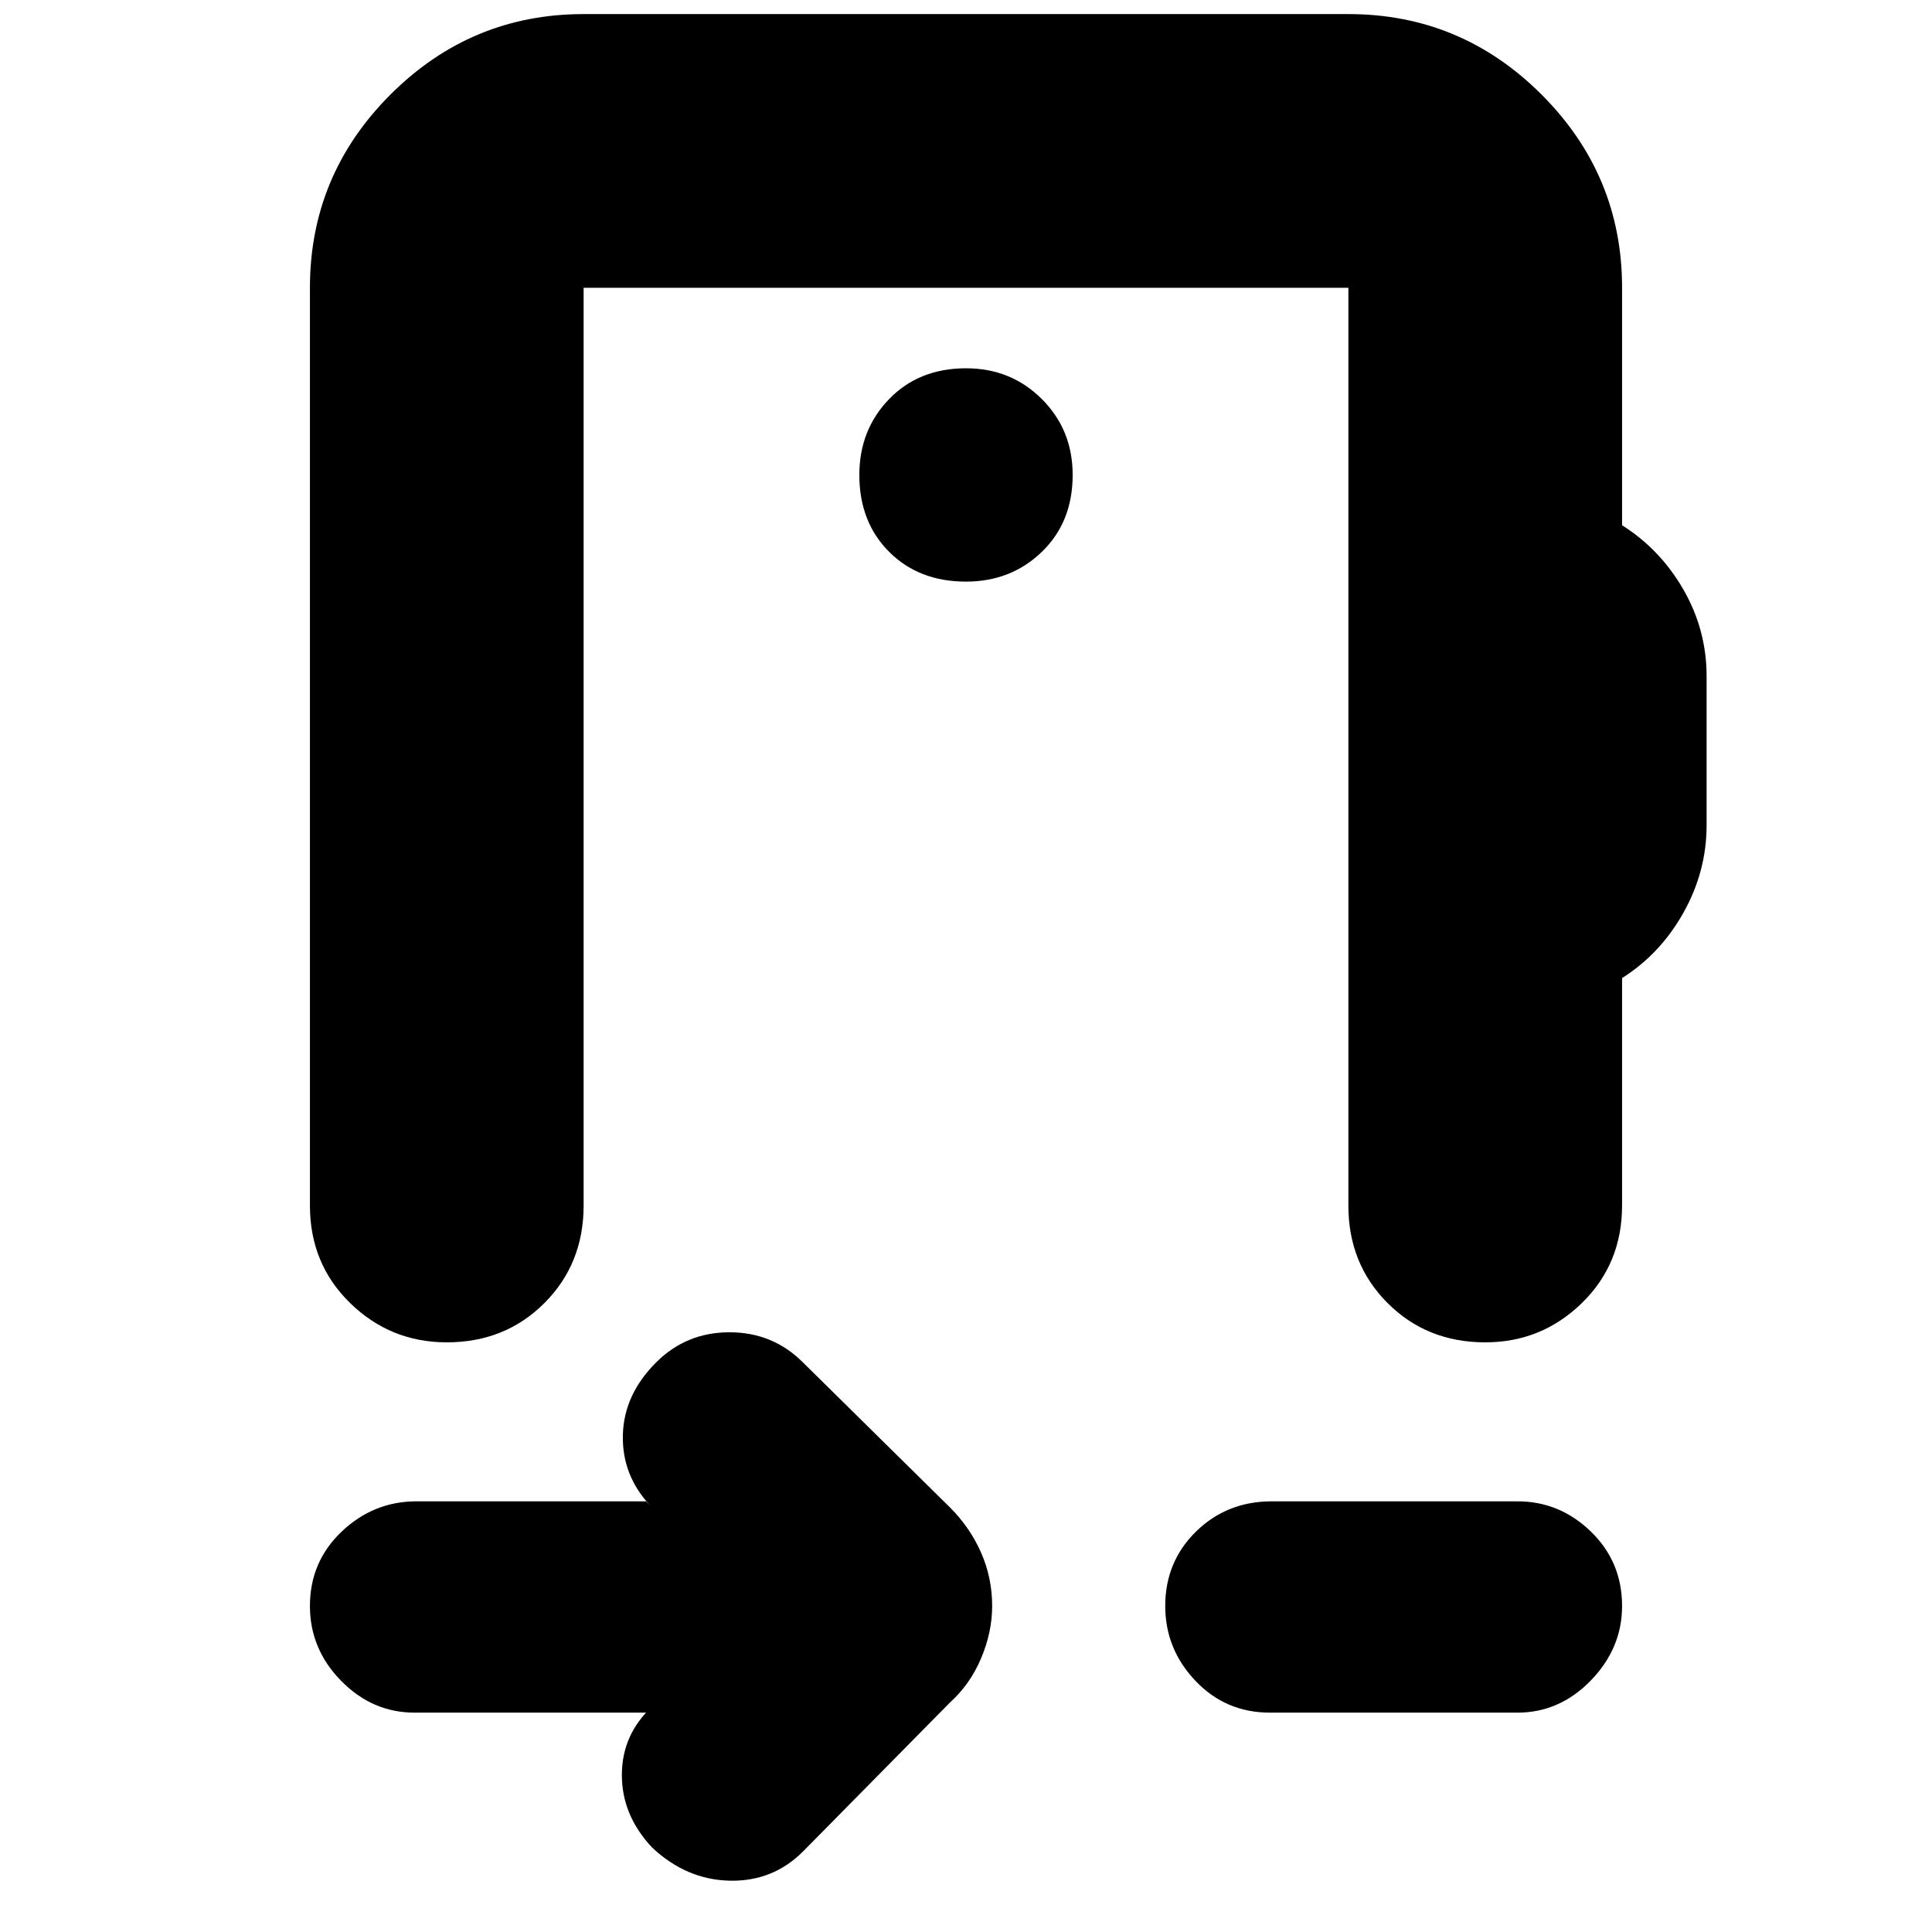 <svg xmlns="http://www.w3.org/2000/svg" height="24" viewBox="0 -960 960 960" width="24"><path d="M321-109H206q-20.98 0-36.49-15.8Q154-140.6 154-162q0-21.98 15.8-36.99Q185.6-214 207-214h114l2 2q-14-15-13.5-35t16.5-36q15-15 36.5-15t36.5 15l73 72q10 10 15.5 22.5T493-162q0 13-5.5 26T472-114l-73 74q-15 15-36.5 14.5T324-42q-15-16-15-36t15-34l-3 3Zm310 0q-21.97 0-36.99-15.8Q579-140.6 579-162q0-21.98 15.3-36.99Q609.6-214 632-214h122q20.97 0 36.49 15.02 15.51 15.02 15.51 37Q806-141 790.49-125q-15.52 16-36.49 16H631ZM480-555ZM290-817v456q0 29-19.5 48.5T222-293q-28 0-48-19.5T154-361v-456q0-56 40-96t96-40h380q56 0 96 40t40 96v118q19 12 30.5 32t11.5 43v74q0 23-11.5 43.5T806-474v113q0 29-20 48.5T738-293q-29 0-48.5-19.5T670-361v-456H290Zm190 146q22.4 0 37.7-14.8Q533-700.6 533-724q0-22.4-15.3-37.7Q502.4-777 480-777q-23.4 0-38.2 15.3Q427-746.4 427-724q0 23.4 14.8 38.2Q456.6-671 480-671Z"/></svg>